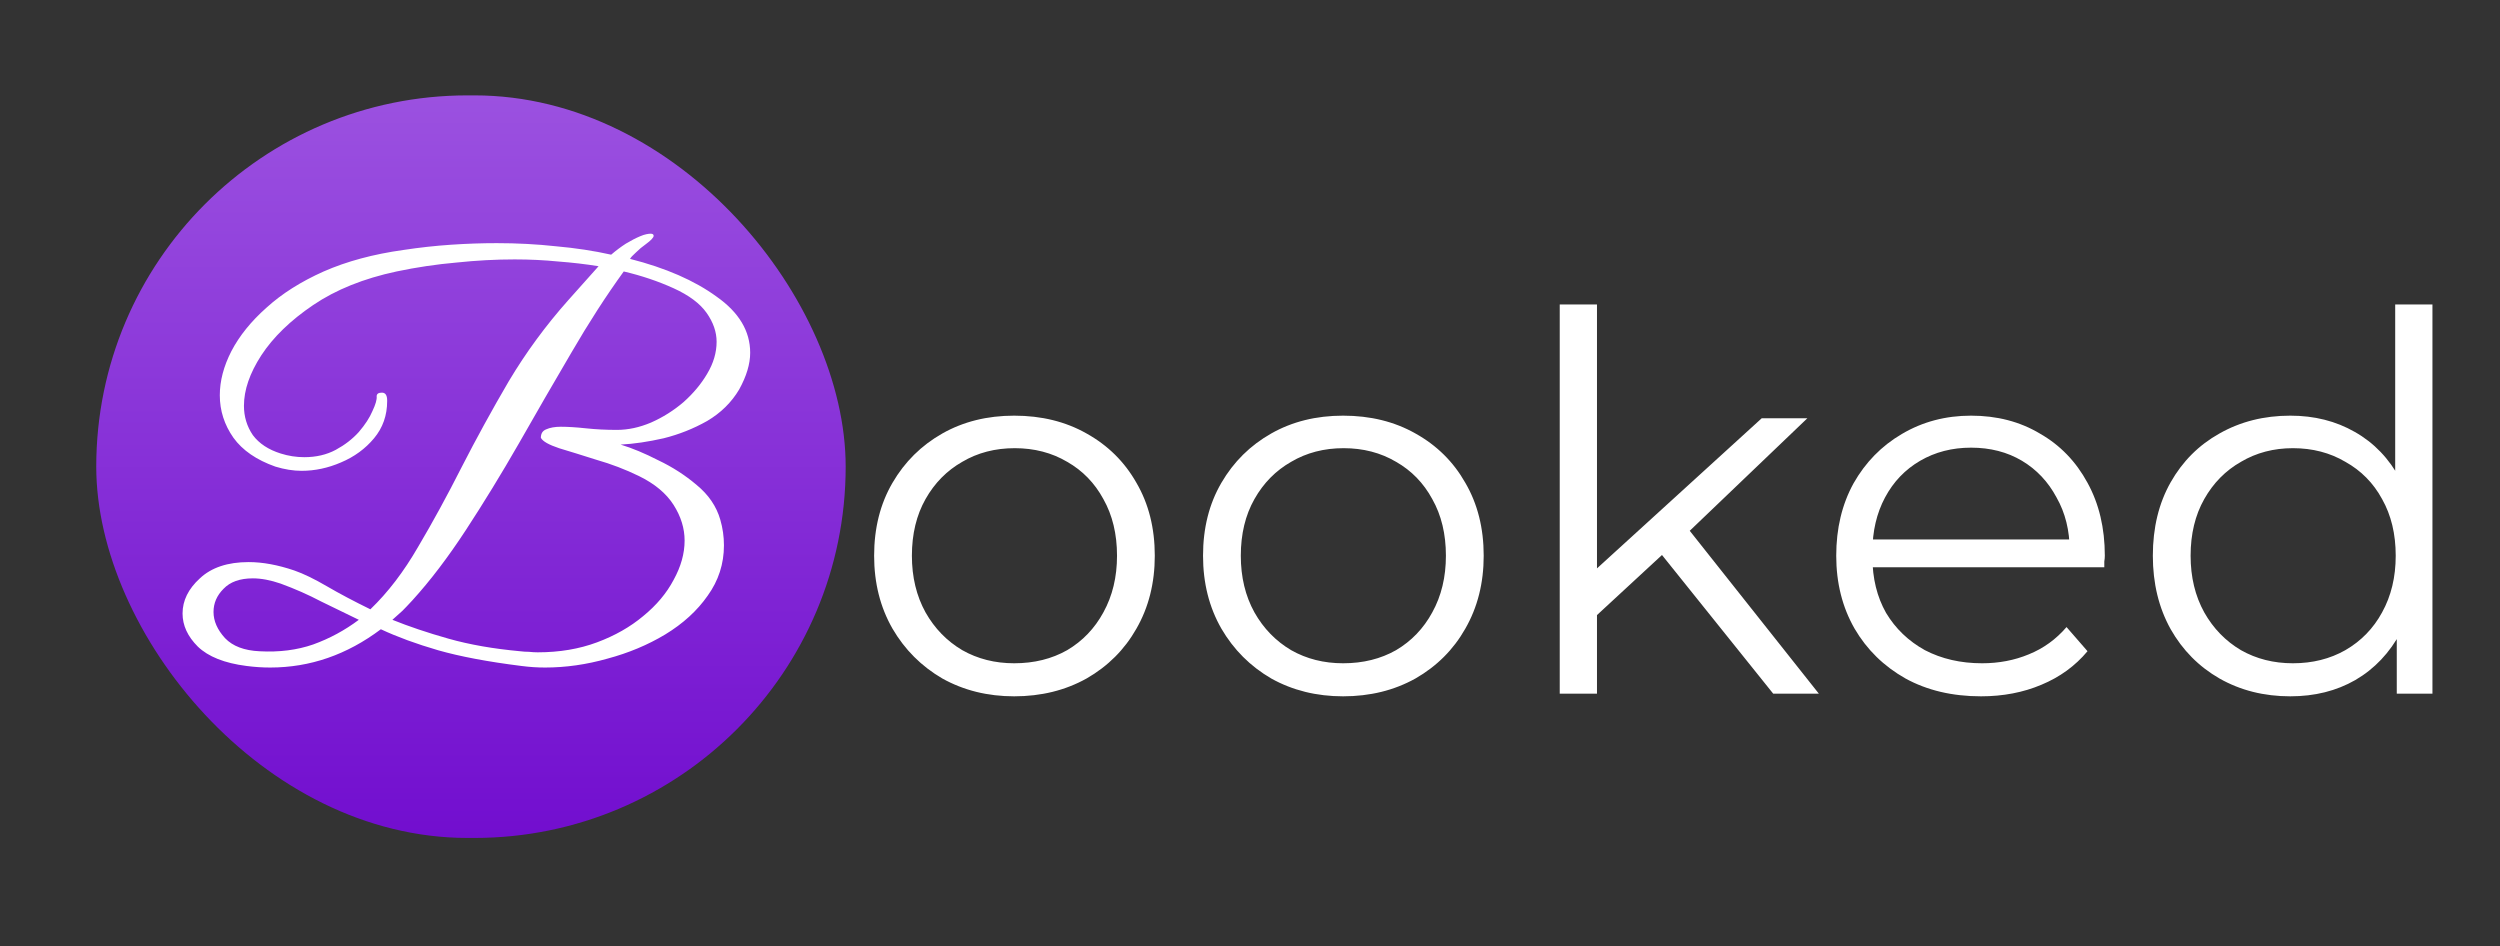 <svg width="140" height="53" viewBox="0 0 140 53" fill="none" xmlns="http://www.w3.org/2000/svg">
<rect x="0" y="0" width="140" height="53" fill="#333333" stroke="none"/>
<rect x="5.39" y="5.341" width="41.968" height="41.584" rx="20.792" fill="url(#paint0_linear_345_177)"/>
<path d="M56.795 38.994C55.307 38.994 53.965 38.661 52.77 37.995C51.595 37.31 50.665 36.379 49.98 35.204C49.294 34.01 48.951 32.648 48.951 31.121C48.951 29.573 49.294 28.212 49.98 27.037C50.665 25.862 51.595 24.942 52.77 24.276C53.946 23.61 55.287 23.277 56.795 23.277C58.323 23.277 59.674 23.61 60.849 24.276C62.044 24.942 62.974 25.862 63.64 27.037C64.326 28.212 64.668 29.573 64.668 31.121C64.668 32.648 64.326 34.01 63.64 35.204C62.974 36.379 62.044 37.31 60.849 37.995C59.654 38.661 58.303 38.994 56.795 38.994ZM56.795 37.143C57.911 37.143 58.901 36.898 59.762 36.409C60.624 35.9 61.3 35.194 61.789 34.294C62.298 33.373 62.553 32.315 62.553 31.121C62.553 29.907 62.298 28.849 61.789 27.948C61.3 27.047 60.624 26.352 59.762 25.862C58.901 25.353 57.921 25.098 56.825 25.098C55.728 25.098 54.748 25.353 53.887 25.862C53.025 26.352 52.34 27.047 51.83 27.948C51.321 28.849 51.066 29.907 51.066 31.121C51.066 32.315 51.321 33.373 51.83 34.294C52.34 35.194 53.025 35.9 53.887 36.409C54.748 36.898 55.718 37.143 56.795 37.143ZM75.213 38.994C73.725 38.994 72.383 38.661 71.189 37.995C70.013 37.31 69.083 36.379 68.398 35.204C67.712 34.01 67.37 32.648 67.37 31.121C67.37 29.573 67.712 28.212 68.398 27.037C69.083 25.862 70.013 24.942 71.189 24.276C72.364 23.61 73.705 23.277 75.213 23.277C76.741 23.277 78.092 23.61 79.267 24.276C80.462 24.942 81.392 25.862 82.058 27.037C82.744 28.212 83.087 29.573 83.087 31.121C83.087 32.648 82.744 34.01 82.058 35.204C81.392 36.379 80.462 37.31 79.267 37.995C78.073 38.661 76.721 38.994 75.213 38.994ZM75.213 37.143C76.33 37.143 77.319 36.898 78.18 36.409C79.042 35.9 79.718 35.194 80.207 34.294C80.717 33.373 80.971 32.315 80.971 31.121C80.971 29.907 80.717 28.849 80.207 27.948C79.718 27.047 79.042 26.352 78.18 25.862C77.319 25.353 76.34 25.098 75.243 25.098C74.146 25.098 73.167 25.353 72.305 25.862C71.443 26.352 70.758 27.047 70.249 27.948C69.739 28.849 69.485 29.907 69.485 31.121C69.485 32.315 69.739 33.373 70.249 34.294C70.758 35.194 71.443 35.9 72.305 36.409C73.167 36.898 74.136 37.143 75.213 37.143ZM88.99 34.852L89.049 32.178L98.655 23.424H101.211L94.425 29.916L93.25 30.915L88.99 34.852ZM87.345 38.847V17.049H89.431V38.847H87.345ZM99.301 38.847L92.868 30.827L94.219 29.211L101.857 38.847H99.301ZM110.937 38.994C109.331 38.994 107.921 38.661 106.707 37.995C105.493 37.31 104.543 36.379 103.857 35.204C103.172 34.01 102.829 32.648 102.829 31.121C102.829 29.593 103.152 28.242 103.798 27.067C104.464 25.892 105.365 24.971 106.501 24.305C107.657 23.62 108.949 23.277 110.379 23.277C111.828 23.277 113.111 23.61 114.227 24.276C115.363 24.922 116.254 25.843 116.901 27.037C117.547 28.212 117.87 29.573 117.87 31.121C117.87 31.219 117.86 31.326 117.841 31.444C117.841 31.542 117.841 31.649 117.841 31.767H104.415V30.21H116.724L115.902 30.827C115.902 29.711 115.657 28.722 115.167 27.86C114.697 26.979 114.051 26.293 113.229 25.803C112.406 25.314 111.456 25.069 110.379 25.069C109.321 25.069 108.371 25.314 107.529 25.803C106.687 26.293 106.031 26.979 105.561 27.86C105.091 28.741 104.856 29.75 104.856 30.886V31.209C104.856 32.384 105.111 33.422 105.62 34.323C106.149 35.204 106.873 35.9 107.794 36.409C108.734 36.898 109.801 37.143 110.996 37.143C111.936 37.143 112.807 36.977 113.61 36.644C114.433 36.311 115.138 35.801 115.726 35.116L116.901 36.467C116.215 37.29 115.354 37.917 114.316 38.348C113.297 38.778 112.171 38.994 110.937 38.994ZM128.256 38.994C126.787 38.994 125.465 38.661 124.29 37.995C123.134 37.329 122.223 36.409 121.557 35.234C120.892 34.039 120.559 32.668 120.559 31.121C120.559 29.554 120.892 28.183 121.557 27.008C122.223 25.833 123.134 24.922 124.29 24.276C125.465 23.61 126.787 23.277 128.256 23.277C129.607 23.277 130.811 23.581 131.869 24.188C132.946 24.795 133.798 25.686 134.425 26.861C135.071 28.017 135.394 29.436 135.394 31.121C135.394 32.785 135.081 34.205 134.454 35.38C133.827 36.556 132.975 37.456 131.898 38.083C130.841 38.69 129.626 38.994 128.256 38.994ZM128.402 37.143C129.499 37.143 130.478 36.898 131.34 36.409C132.221 35.9 132.907 35.194 133.397 34.294C133.906 33.373 134.16 32.315 134.16 31.121C134.16 29.907 133.906 28.849 133.397 27.948C132.907 27.047 132.221 26.352 131.34 25.862C130.478 25.353 129.499 25.098 128.402 25.098C127.325 25.098 126.356 25.353 125.494 25.862C124.632 26.352 123.947 27.047 123.438 27.948C122.928 28.849 122.674 29.907 122.674 31.121C122.674 32.315 122.928 33.373 123.438 34.294C123.947 35.194 124.632 35.9 125.494 36.409C126.356 36.898 127.325 37.143 128.402 37.143ZM134.219 38.847V34.205L134.425 31.091L134.131 27.977V17.049H136.217V38.847H134.219Z" fill="white"/>
<path d="M15.129 37.382C14.699 37.382 14.258 37.353 13.807 37.294C12.574 37.137 11.663 36.775 11.075 36.207C10.507 35.639 10.223 35.022 10.223 34.356C10.223 33.632 10.547 32.976 11.193 32.388C11.839 31.781 12.75 31.477 13.925 31.477C14.708 31.477 15.56 31.634 16.481 31.947C16.99 32.124 17.597 32.417 18.302 32.829C19.007 33.24 19.82 33.671 20.741 34.121C21.72 33.181 22.611 32.016 23.414 30.625C24.236 29.235 25.049 27.746 25.852 26.16C26.675 24.554 27.556 22.948 28.496 21.342C29.456 19.736 30.562 18.228 31.816 16.818L33.52 14.909C32.795 14.791 32.041 14.703 31.258 14.644C30.474 14.566 29.661 14.527 28.819 14.527C27.762 14.527 26.675 14.585 25.558 14.703C24.442 14.801 23.326 14.967 22.209 15.202C20.368 15.594 18.811 16.221 17.538 17.082C16.265 17.944 15.296 18.884 14.63 19.903C13.984 20.901 13.661 21.841 13.661 22.723C13.661 23.33 13.827 23.878 14.16 24.368C14.512 24.838 15.031 25.181 15.717 25.396C16.148 25.533 16.588 25.602 17.039 25.602C17.705 25.602 18.292 25.465 18.802 25.191C19.311 24.916 19.742 24.583 20.094 24.192C20.447 23.78 20.701 23.389 20.858 23.017C21.034 22.645 21.113 22.37 21.093 22.194C21.093 22.057 21.191 21.988 21.387 21.988C21.583 21.988 21.681 22.135 21.681 22.429V22.459C21.681 23.261 21.436 23.957 20.946 24.544C20.456 25.132 19.84 25.582 19.095 25.896C18.371 26.209 17.636 26.366 16.892 26.366C16.422 26.366 15.932 26.287 15.423 26.131C14.366 25.759 13.582 25.22 13.073 24.515C12.564 23.79 12.309 22.997 12.309 22.135C12.309 21.332 12.525 20.51 12.956 19.668C13.406 18.806 14.062 17.993 14.924 17.229C15.786 16.446 16.853 15.77 18.126 15.202C19.419 14.634 20.907 14.233 22.591 13.998C23.492 13.861 24.383 13.763 25.265 13.704C26.146 13.645 26.998 13.616 27.82 13.616C28.956 13.616 30.063 13.675 31.14 13.792C32.237 13.89 33.265 14.047 34.225 14.262C34.499 14.027 34.773 13.822 35.047 13.645C35.341 13.469 35.605 13.332 35.84 13.234C35.978 13.175 36.095 13.136 36.193 13.117C36.291 13.097 36.369 13.087 36.428 13.087C36.545 13.087 36.604 13.126 36.604 13.205C36.604 13.303 36.457 13.459 36.164 13.675C35.968 13.812 35.782 13.968 35.605 14.145C35.429 14.301 35.322 14.419 35.282 14.497C37.28 15.006 38.896 15.711 40.13 16.612C41.383 17.494 42.01 18.541 42.01 19.756C42.01 20.383 41.804 21.068 41.393 21.812C40.962 22.537 40.365 23.124 39.601 23.575C38.837 24.006 38.024 24.329 37.163 24.544C36.301 24.74 35.498 24.858 34.754 24.897C35.4 25.093 36.105 25.386 36.869 25.778C37.652 26.15 38.367 26.61 39.013 27.159C39.679 27.707 40.12 28.354 40.335 29.098C40.472 29.568 40.541 30.048 40.541 30.537C40.541 31.575 40.237 32.515 39.63 33.358C39.043 34.2 38.249 34.924 37.251 35.531C36.271 36.119 35.194 36.569 34.019 36.883C32.844 37.216 31.679 37.382 30.523 37.382C30.092 37.382 29.652 37.353 29.201 37.294C27.321 37.059 25.764 36.765 24.53 36.413C23.316 36.06 22.249 35.669 21.328 35.238C19.428 36.667 17.362 37.382 15.129 37.382ZM30.112 36.53C31.326 36.53 32.433 36.344 33.431 35.972C34.43 35.6 35.292 35.11 36.017 34.503C36.761 33.896 37.329 33.22 37.721 32.476C38.132 31.732 38.338 30.997 38.338 30.273C38.338 29.587 38.132 28.922 37.721 28.275C37.309 27.629 36.663 27.09 35.782 26.659C35.018 26.287 34.225 25.984 33.402 25.749C32.599 25.494 31.904 25.279 31.316 25.102C30.729 24.907 30.386 24.711 30.288 24.515C30.288 24.28 30.386 24.123 30.582 24.045C30.797 23.947 31.072 23.898 31.404 23.898C31.796 23.898 32.266 23.927 32.815 23.986C33.363 24.045 33.941 24.074 34.548 24.074C35.175 24.074 35.811 23.937 36.457 23.663C37.123 23.369 37.73 22.987 38.279 22.517C38.827 22.028 39.268 21.499 39.601 20.931C39.953 20.343 40.13 19.746 40.13 19.139C40.13 18.59 39.944 18.052 39.571 17.523C39.199 16.994 38.582 16.534 37.721 16.142C36.859 15.751 35.929 15.437 34.93 15.202C33.95 16.554 32.971 18.071 31.992 19.756C31.013 21.421 30.034 23.115 29.054 24.838C28.075 26.542 27.086 28.158 26.087 29.685C25.088 31.213 24.09 32.525 23.091 33.622C22.856 33.877 22.67 34.072 22.532 34.209C22.395 34.327 22.209 34.493 21.974 34.709C22.895 35.081 23.943 35.434 25.118 35.766C26.293 36.099 27.634 36.334 29.142 36.471C29.299 36.491 29.456 36.501 29.613 36.501C29.789 36.52 29.955 36.53 30.112 36.53ZM14.542 36.471C15.639 36.53 16.637 36.403 17.538 36.09C18.459 35.757 19.311 35.296 20.094 34.709C19.409 34.376 18.704 34.033 17.979 33.681C17.274 33.309 16.52 32.976 15.717 32.682C15.149 32.486 14.63 32.388 14.16 32.388C13.435 32.388 12.887 32.584 12.515 32.976C12.143 33.348 11.957 33.779 11.957 34.268C11.957 34.777 12.172 35.267 12.603 35.737C13.034 36.188 13.68 36.432 14.542 36.471Z" fill="white"/>
<defs>
<linearGradient id="paint0_linear_345_177" x1="26.374" y1="5.341" x2="26.374" y2="46.926" gradientUnits="userSpaceOnUse">
<stop stop-color="#9B51E0"/>
<stop offset="1" stop-color="#720ECF"/>
</linearGradient>
</defs>
</svg>
